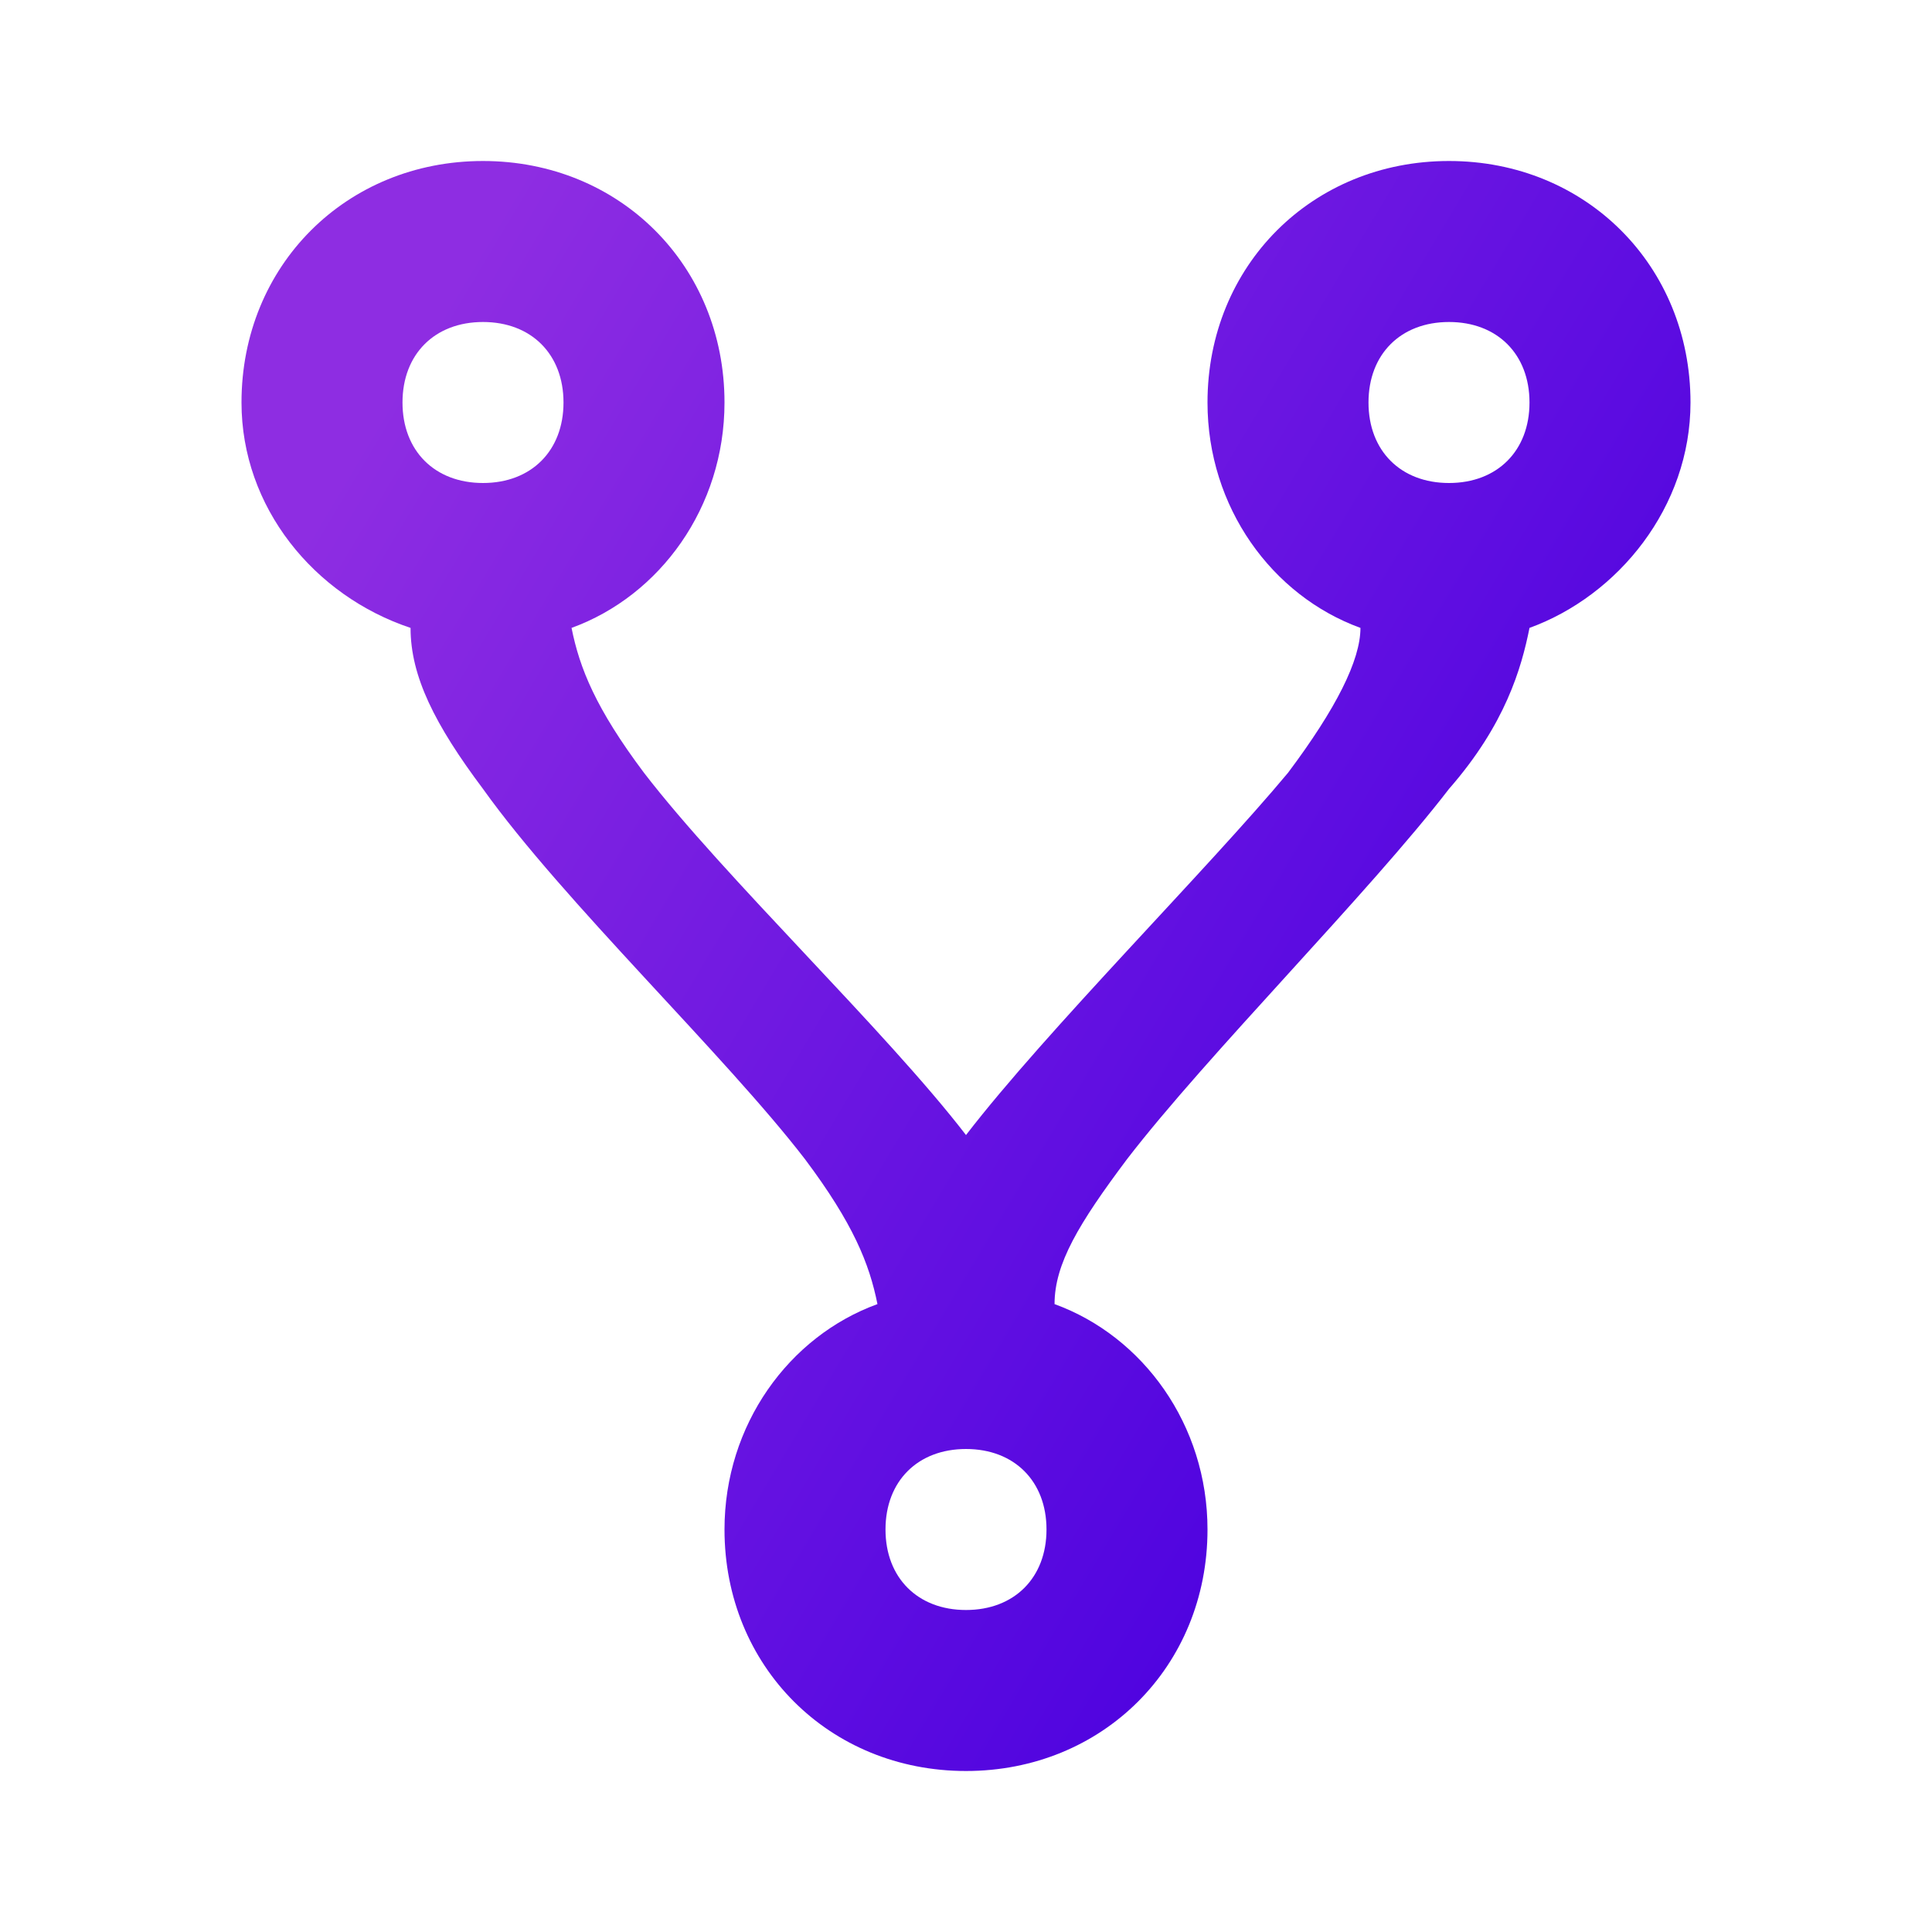 <?xml version="1.0" encoding="utf-8"?>
<!-- Generator: Adobe Illustrator 23.0.3, SVG Export Plug-In . SVG Version: 6.00 Build 0)  -->
<svg version="1.1" id="Layer_1" xmlns="http://www.w3.org/2000/svg" xmlns:xlink="http://www.w3.org/1999/xlink" x="0px" y="0px"
	 viewBox="0 0 24 24" style="enable-background:new 0 0 24 24;" xml:space="preserve">
<style type="text/css">
	.st0{fill:url(#SVGID_1_);}
</style>
<linearGradient id="SVGID_1_" gradientUnits="userSpaceOnUse" x1="4.362" y1="5.642" x2="19.813" y2="14.877">
	<stop  offset="0" style="stop-color:#8E2DE2"/>
	<stop  offset="1" style="stop-color:#4A00E0"/>
</linearGradient>
<path class="st0" d="M6,2c1.7,0,3,1.3,3,3c0,1.3-0.8,2.4-1.9,2.8c0.1,0.5,0.3,1,0.9,1.8c1,1.3,3,3.2,4,4.5c1-1.3,3-3.3,4-4.5
	c0.6-0.8,0.9-1.4,0.9-1.8C15.8,7.4,15,6.3,15,5c0-1.7,1.3-3,3-3s3,1.3,3,3c0,1.3-0.9,2.4-2,2.8c-0.1,0.5-0.3,1.2-1,2
	c-1,1.3-3,3.3-4,4.6c-0.6,0.8-0.9,1.3-0.9,1.8c1.1,0.4,1.9,1.5,1.9,2.8c0,1.7-1.3,3-3,3s-3-1.3-3-3c0-1.3,0.8-2.4,1.9-2.8
	c-0.1-0.5-0.3-1-0.9-1.8c-1-1.3-3-3.2-4-4.6C5.4,9,5.1,8.4,5.1,7.8C3.9,7.4,3,6.3,3,5C3,3.3,4.3,2,6,2 M6,4C5.4,4,5,4.4,5,5
	s0.4,1,1,1s1-0.4,1-1S6.6,4,6,4 M18,4c-0.6,0-1,0.4-1,1s0.4,1,1,1s1-0.4,1-1S18.6,4,18,4 M12,18c-0.6,0-1,0.4-1,1s0.4,1,1,1
	s1-0.4,1-1S12.6,18,12,18z"/>
</svg>
